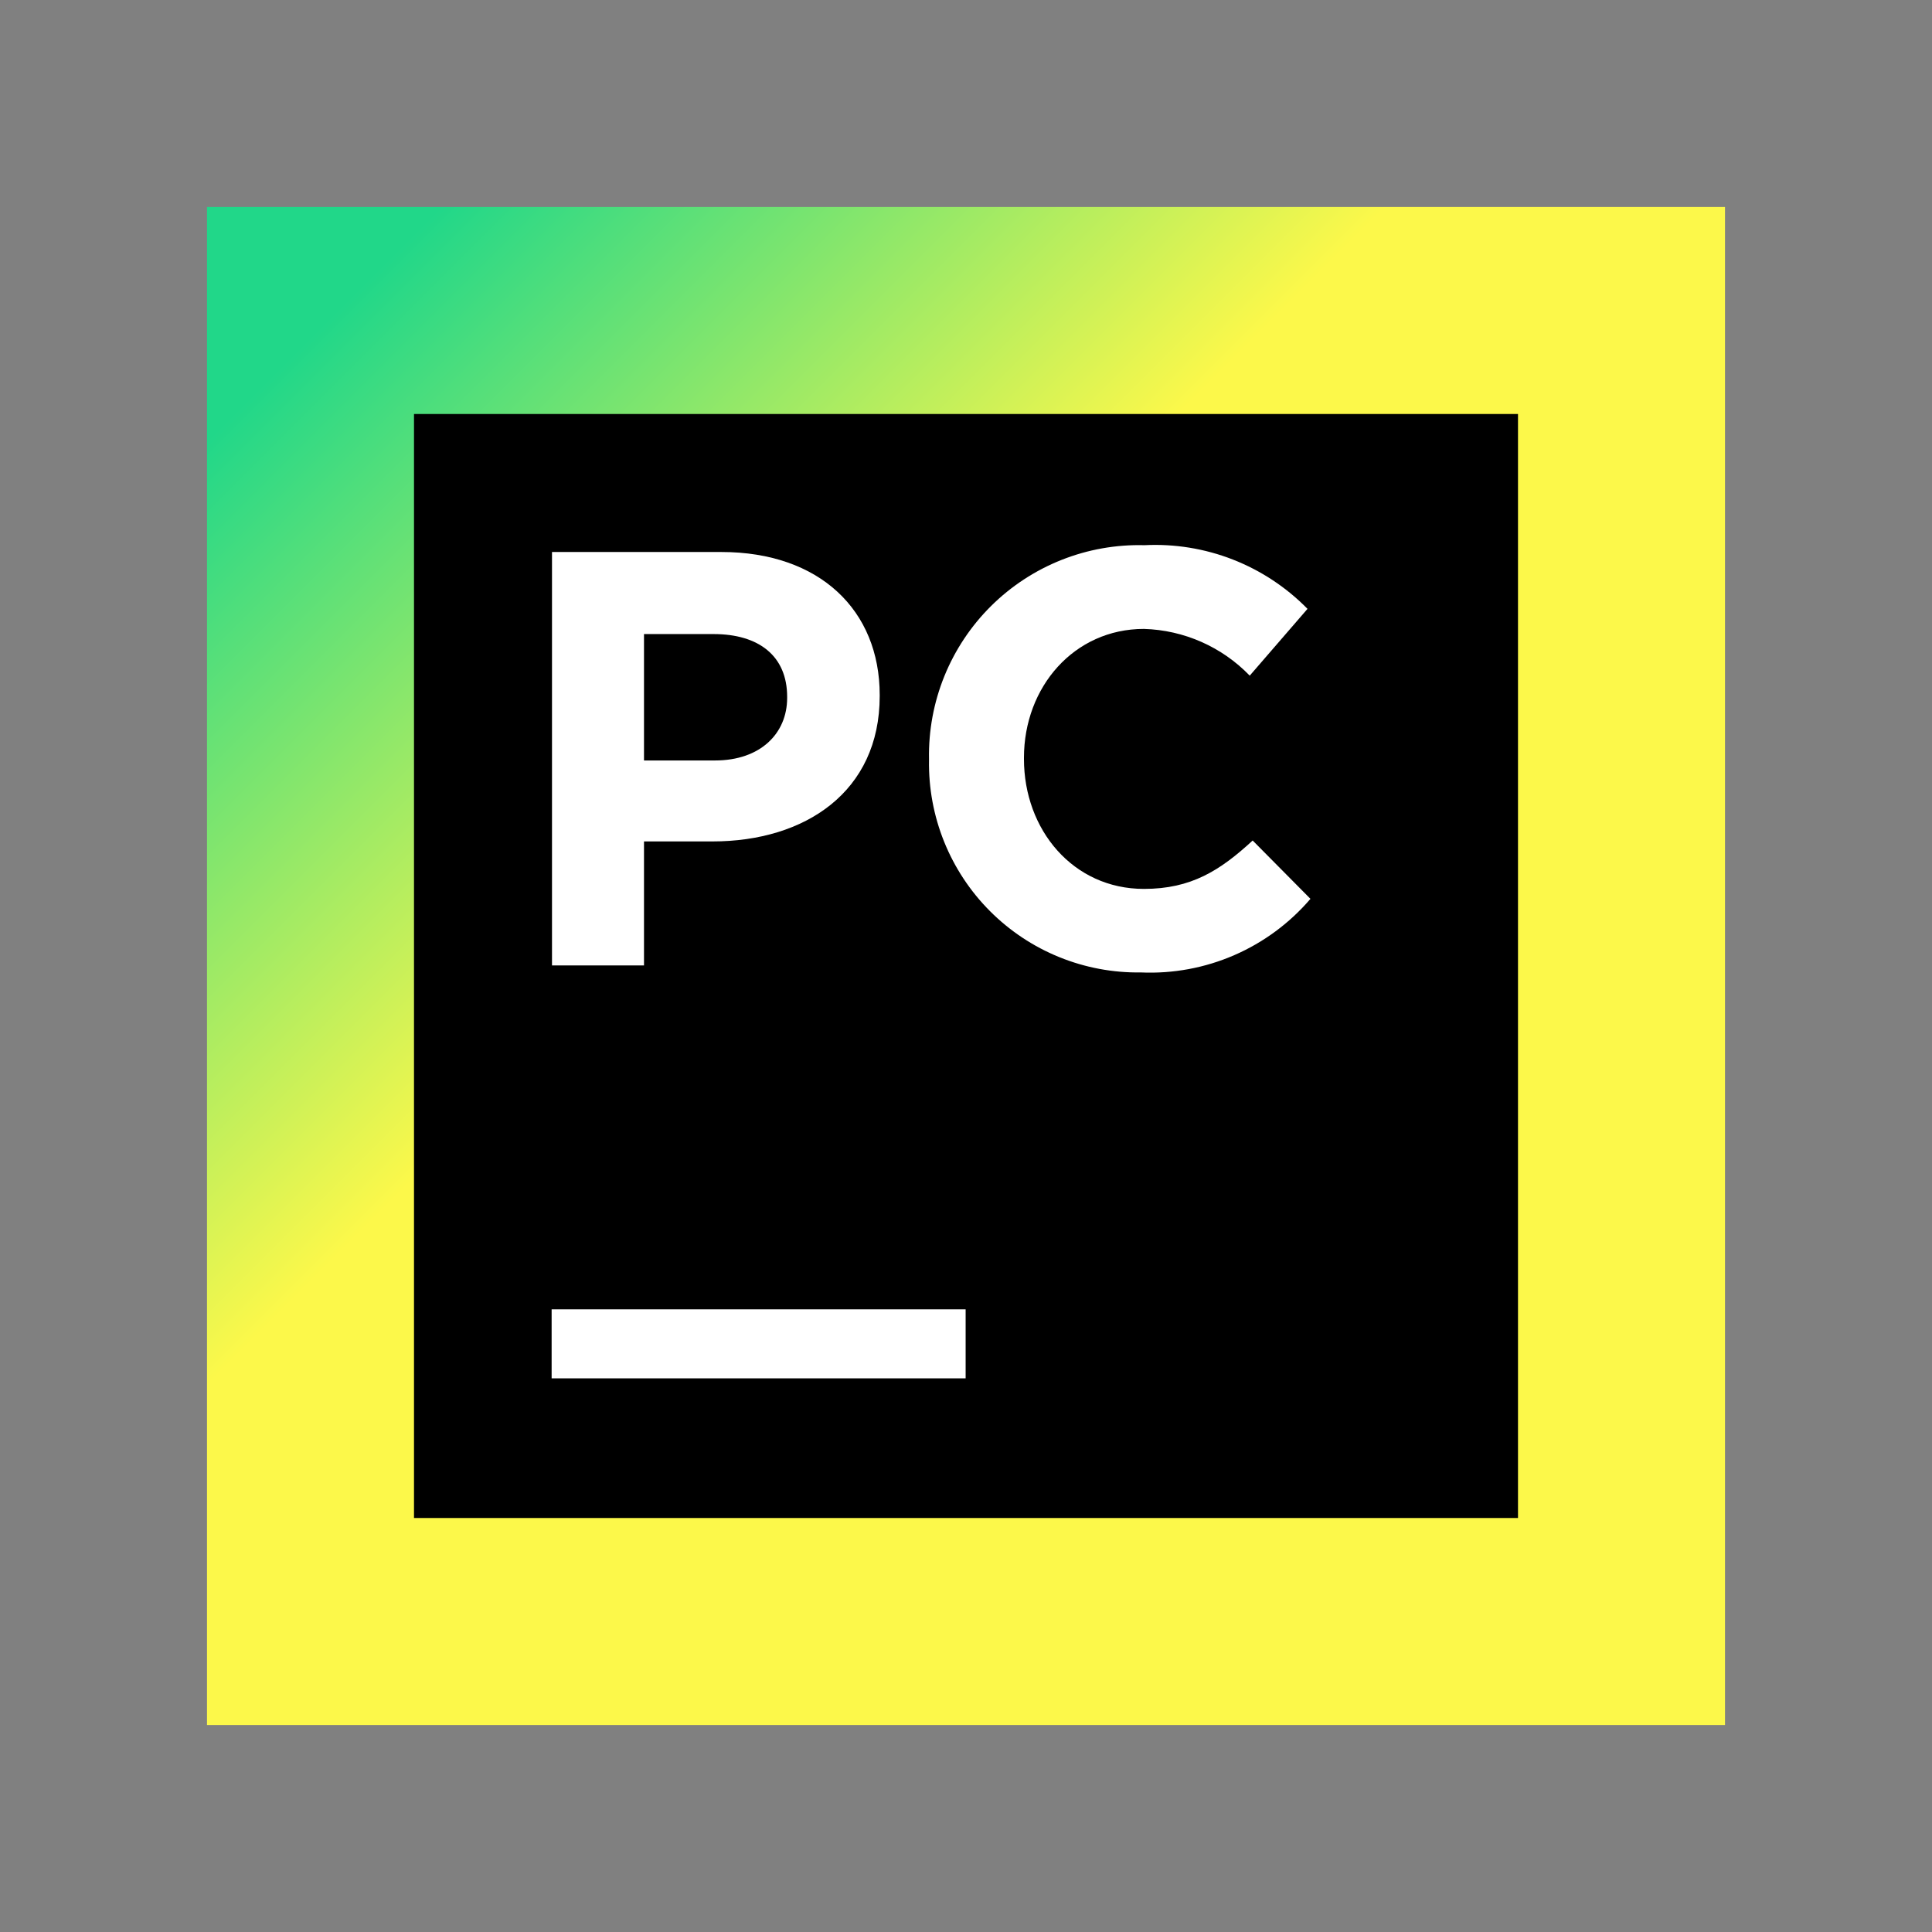 <svg width="105" height="105" viewBox="0 0 105 105" fill="none" xmlns="http://www.w3.org/2000/svg">
<rect x="0" y="0" width="105" height="105" fill="#808080" stroke="none"/>
<path d="M11.25 11.25H93.75V93.75H11.25V11.25Z" fill="url(#paint0_linear)"/>
<path d="M22.5 22.5H82.5V82.5H22.5V22.5Z" fill="black"/>
<path d="M29.98 71.16H52.48V74.91H29.98V71.16Z" fill="white"/>
<path d="M30 30H39.2C44.56 30 47.81 33.18 47.81 37.77V37.83C47.81 43.03 43.76 45.73 38.72 45.73H35V52.47H30V30ZM38.86 41.33C41.33 41.33 42.78 39.86 42.78 37.93V37.87C42.78 35.65 41.24 34.46 38.78 34.46H35V41.33H38.86Z" fill="white"/>
<path d="M50.49 41.31V41.25C50.461 39.709 50.745 38.177 51.324 36.748C51.904 35.319 52.767 34.023 53.861 32.937C54.956 31.851 56.259 30.998 57.692 30.43C59.125 29.861 60.659 29.589 62.2 29.63C63.837 29.547 65.474 29.813 67.001 30.409C68.529 31.006 69.912 31.919 71.06 33.09L67.92 36.72C66.409 35.155 64.345 34.243 62.17 34.18C58.38 34.18 55.65 37.33 55.65 41.18V41.25C55.65 45.1 58.32 48.31 62.17 48.31C64.74 48.31 66.31 47.31 68.08 45.68L71.22 48.85C70.089 50.172 68.672 51.219 67.076 51.912C65.481 52.605 63.748 52.926 62.01 52.85C60.489 52.873 58.979 52.59 57.57 52.018C56.16 51.446 54.88 50.596 53.806 49.52C52.731 48.444 51.884 47.162 51.314 45.752C50.745 44.341 50.464 42.831 50.49 41.31Z" fill="white"/>
<defs>
<linearGradient id="paint0_linear" x1="92.6" y1="92.6" x2="-10.15" y2="-10.15" gradientUnits="userSpaceOnUse">
<stop offset="0.48" stop-color="#FCF84A"/>
<stop offset="0.73" stop-color="#21D789"/>
</linearGradient>
</defs>
</svg>
